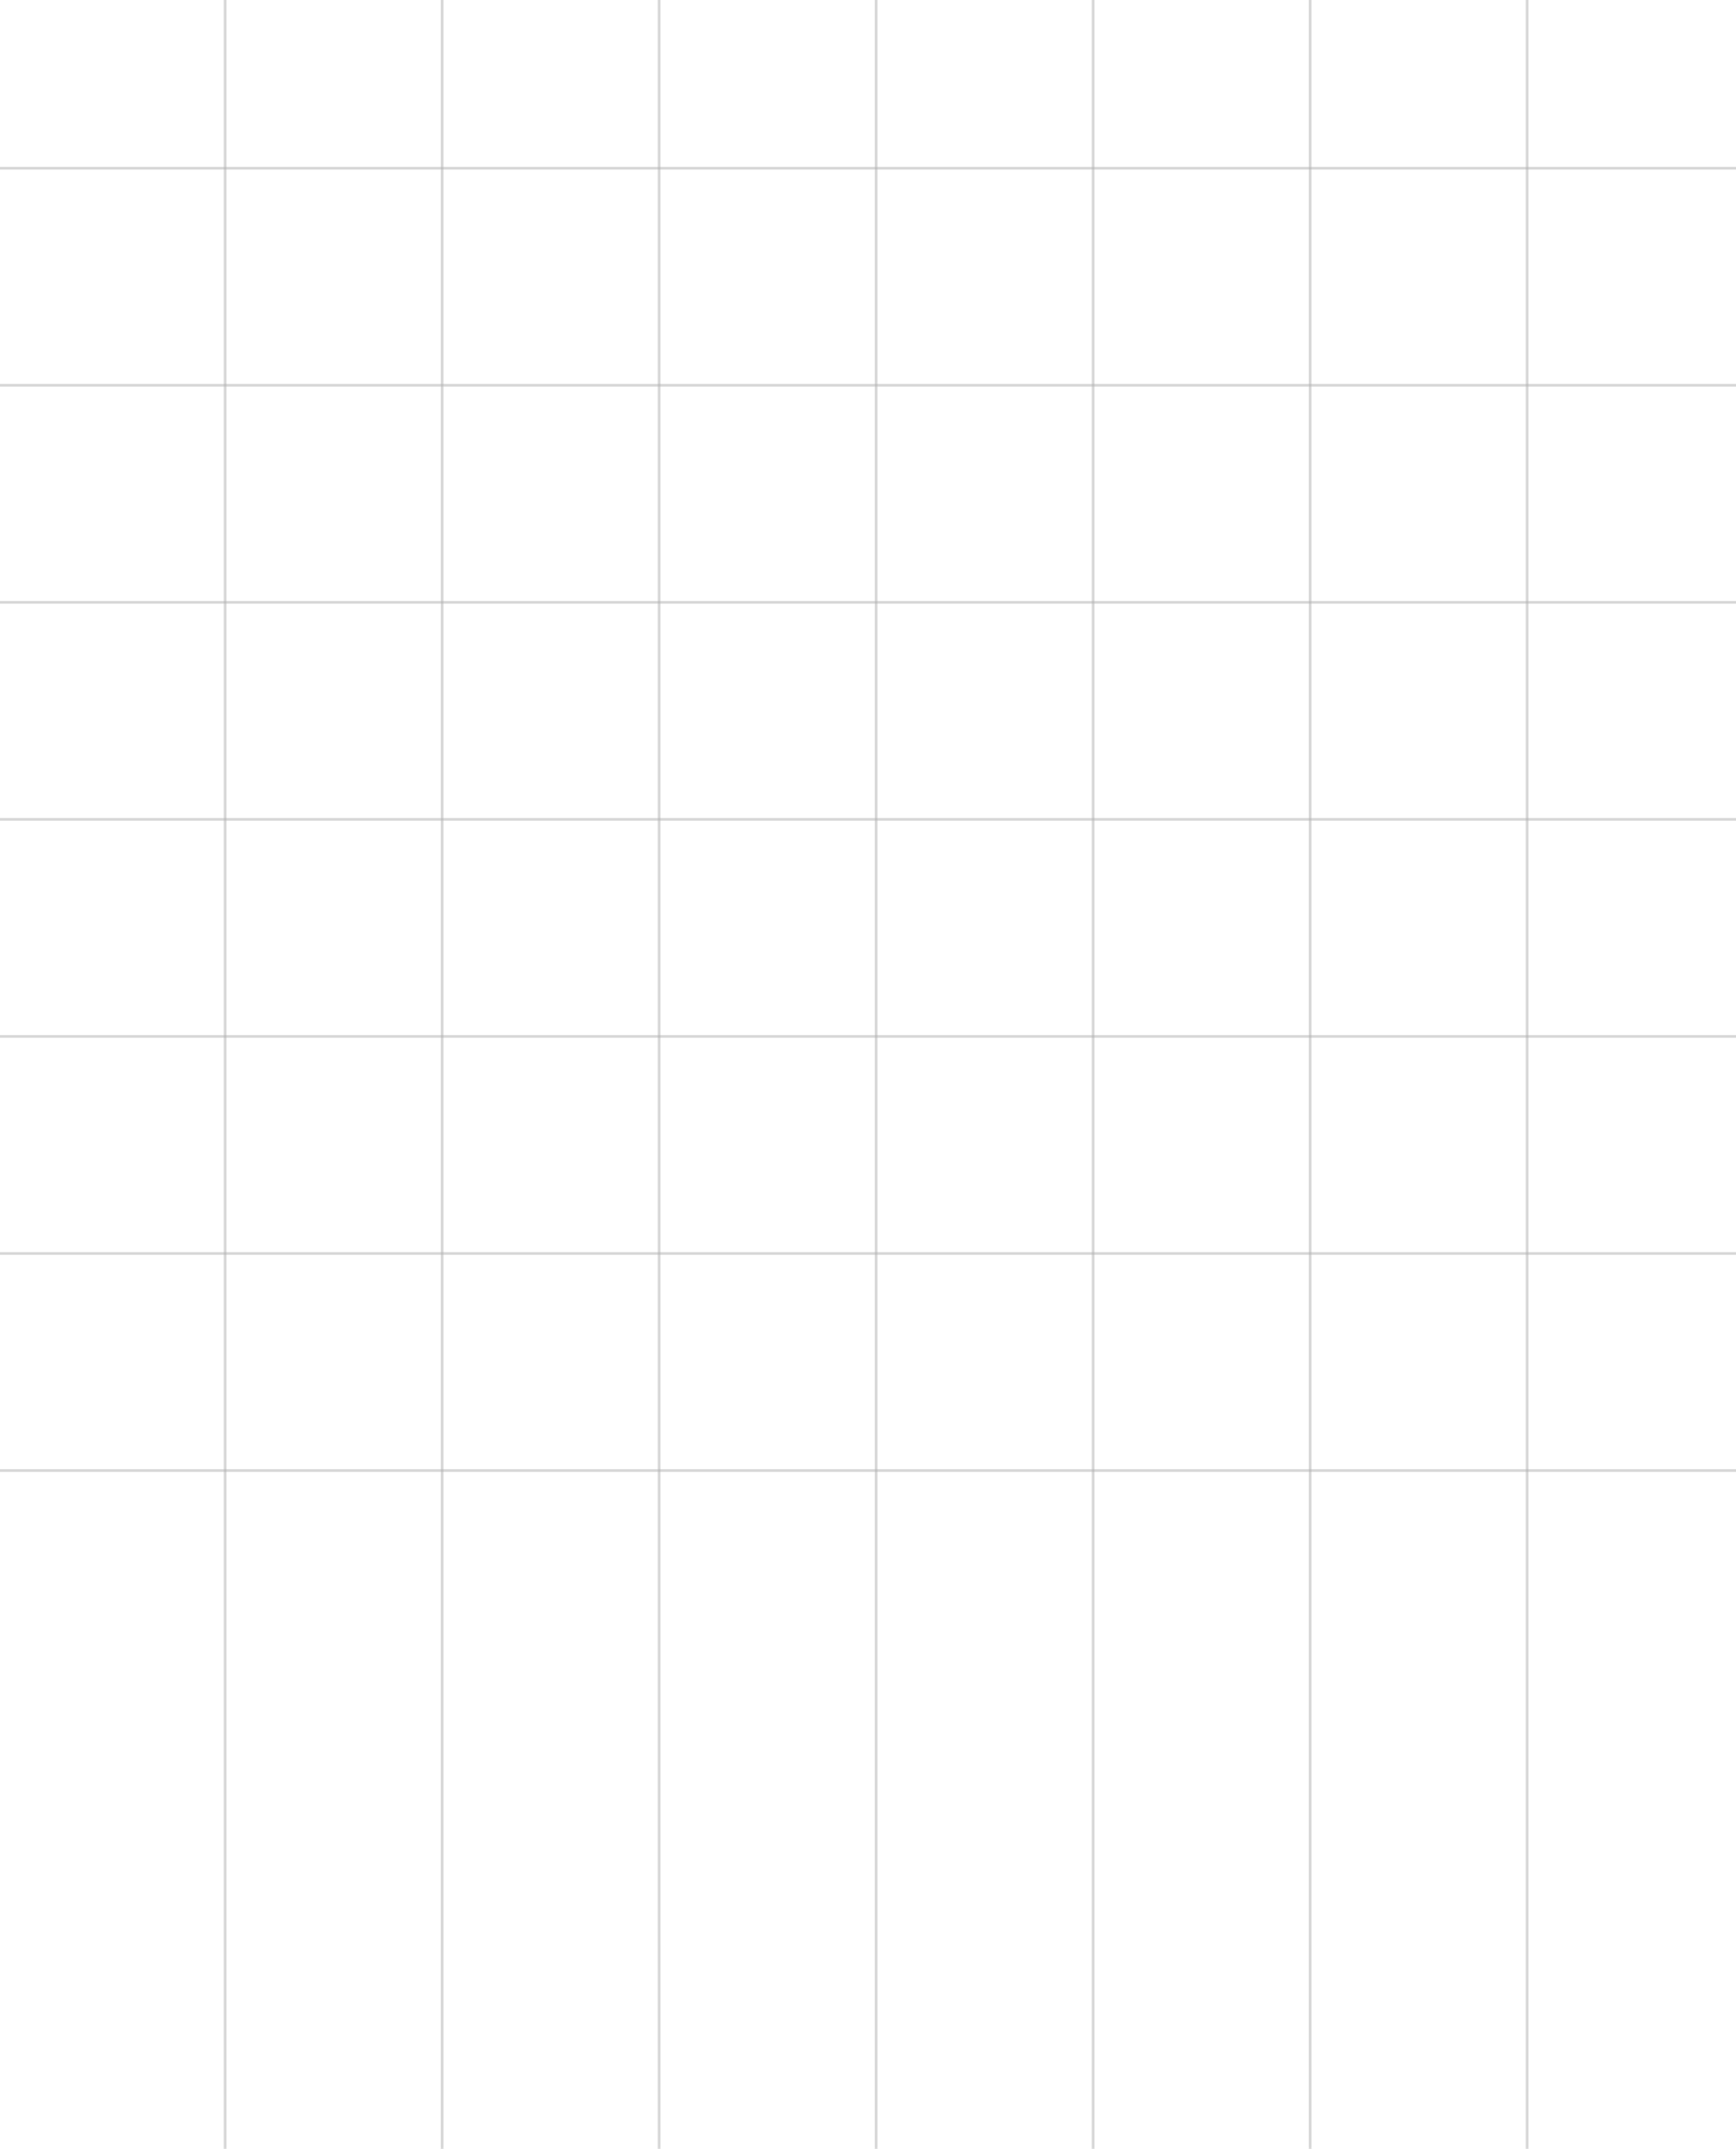 <svg width="640" height="792" viewBox="0 0 640 792" fill="#B0B0B0" xmlns="http://www.w3.org/2000/svg">
<line x1="83" y1="2.48346e-08" x2="83" y2="792" stroke="#B0B0B0" stroke-opacity="0.5"/>
<line x1="163" y1="2.48346e-08" x2="163" y2="792" stroke="#B0B0B0" stroke-opacity="0.5"/>
<line x1="243" y1="2.48346e-08" x2="243" y2="792" stroke="#B0B0B0" stroke-opacity="0.5"/>
<line x1="323" y1="2.48346e-08" x2="323" y2="792" stroke="#B0B0B0" stroke-opacity="0.5"/>
<line x1="403" y1="2.48346e-08" x2="403" y2="792" stroke="#B0B0B0" stroke-opacity="0.5"/>
<line x1="483" y1="2.48346e-08" x2="483" y2="792" stroke="#B0B0B0" stroke-opacity="0.5"/>
<line x1="563" y1="2.48346e-08" x2="563" y2="792" stroke="#B0B0B0" stroke-opacity="0.5"/>
<line x1="1.76612e-08" y1="61.999" x2="640" y2="61.999" stroke="#B0B0B0" stroke-opacity="0.5"/>
<line x1="1.76612e-08" y1="142" x2="640" y2="142" stroke="#B0B0B0" stroke-opacity="0.5"/>
<line x1="1.76612e-08" y1="222" x2="640" y2="222" stroke="#B0B0B0" stroke-opacity="0.5"/>
<line x1="1.76612e-08" y1="302" x2="640" y2="302" stroke="#B0B0B0" stroke-opacity="0.5"/>
<line x1="1.76612e-08" y1="382" x2="640" y2="382" stroke="#B0B0B0" stroke-opacity="0.5"/>
<line x1="1.76612e-08" y1="462" x2="640" y2="462" stroke="#B0B0B0" stroke-opacity="0.5"/>
<line x1="1.76612e-08" y1="542" x2="640" y2="542" stroke="#B0B0B0" stroke-opacity="0.5"/>
</svg>
